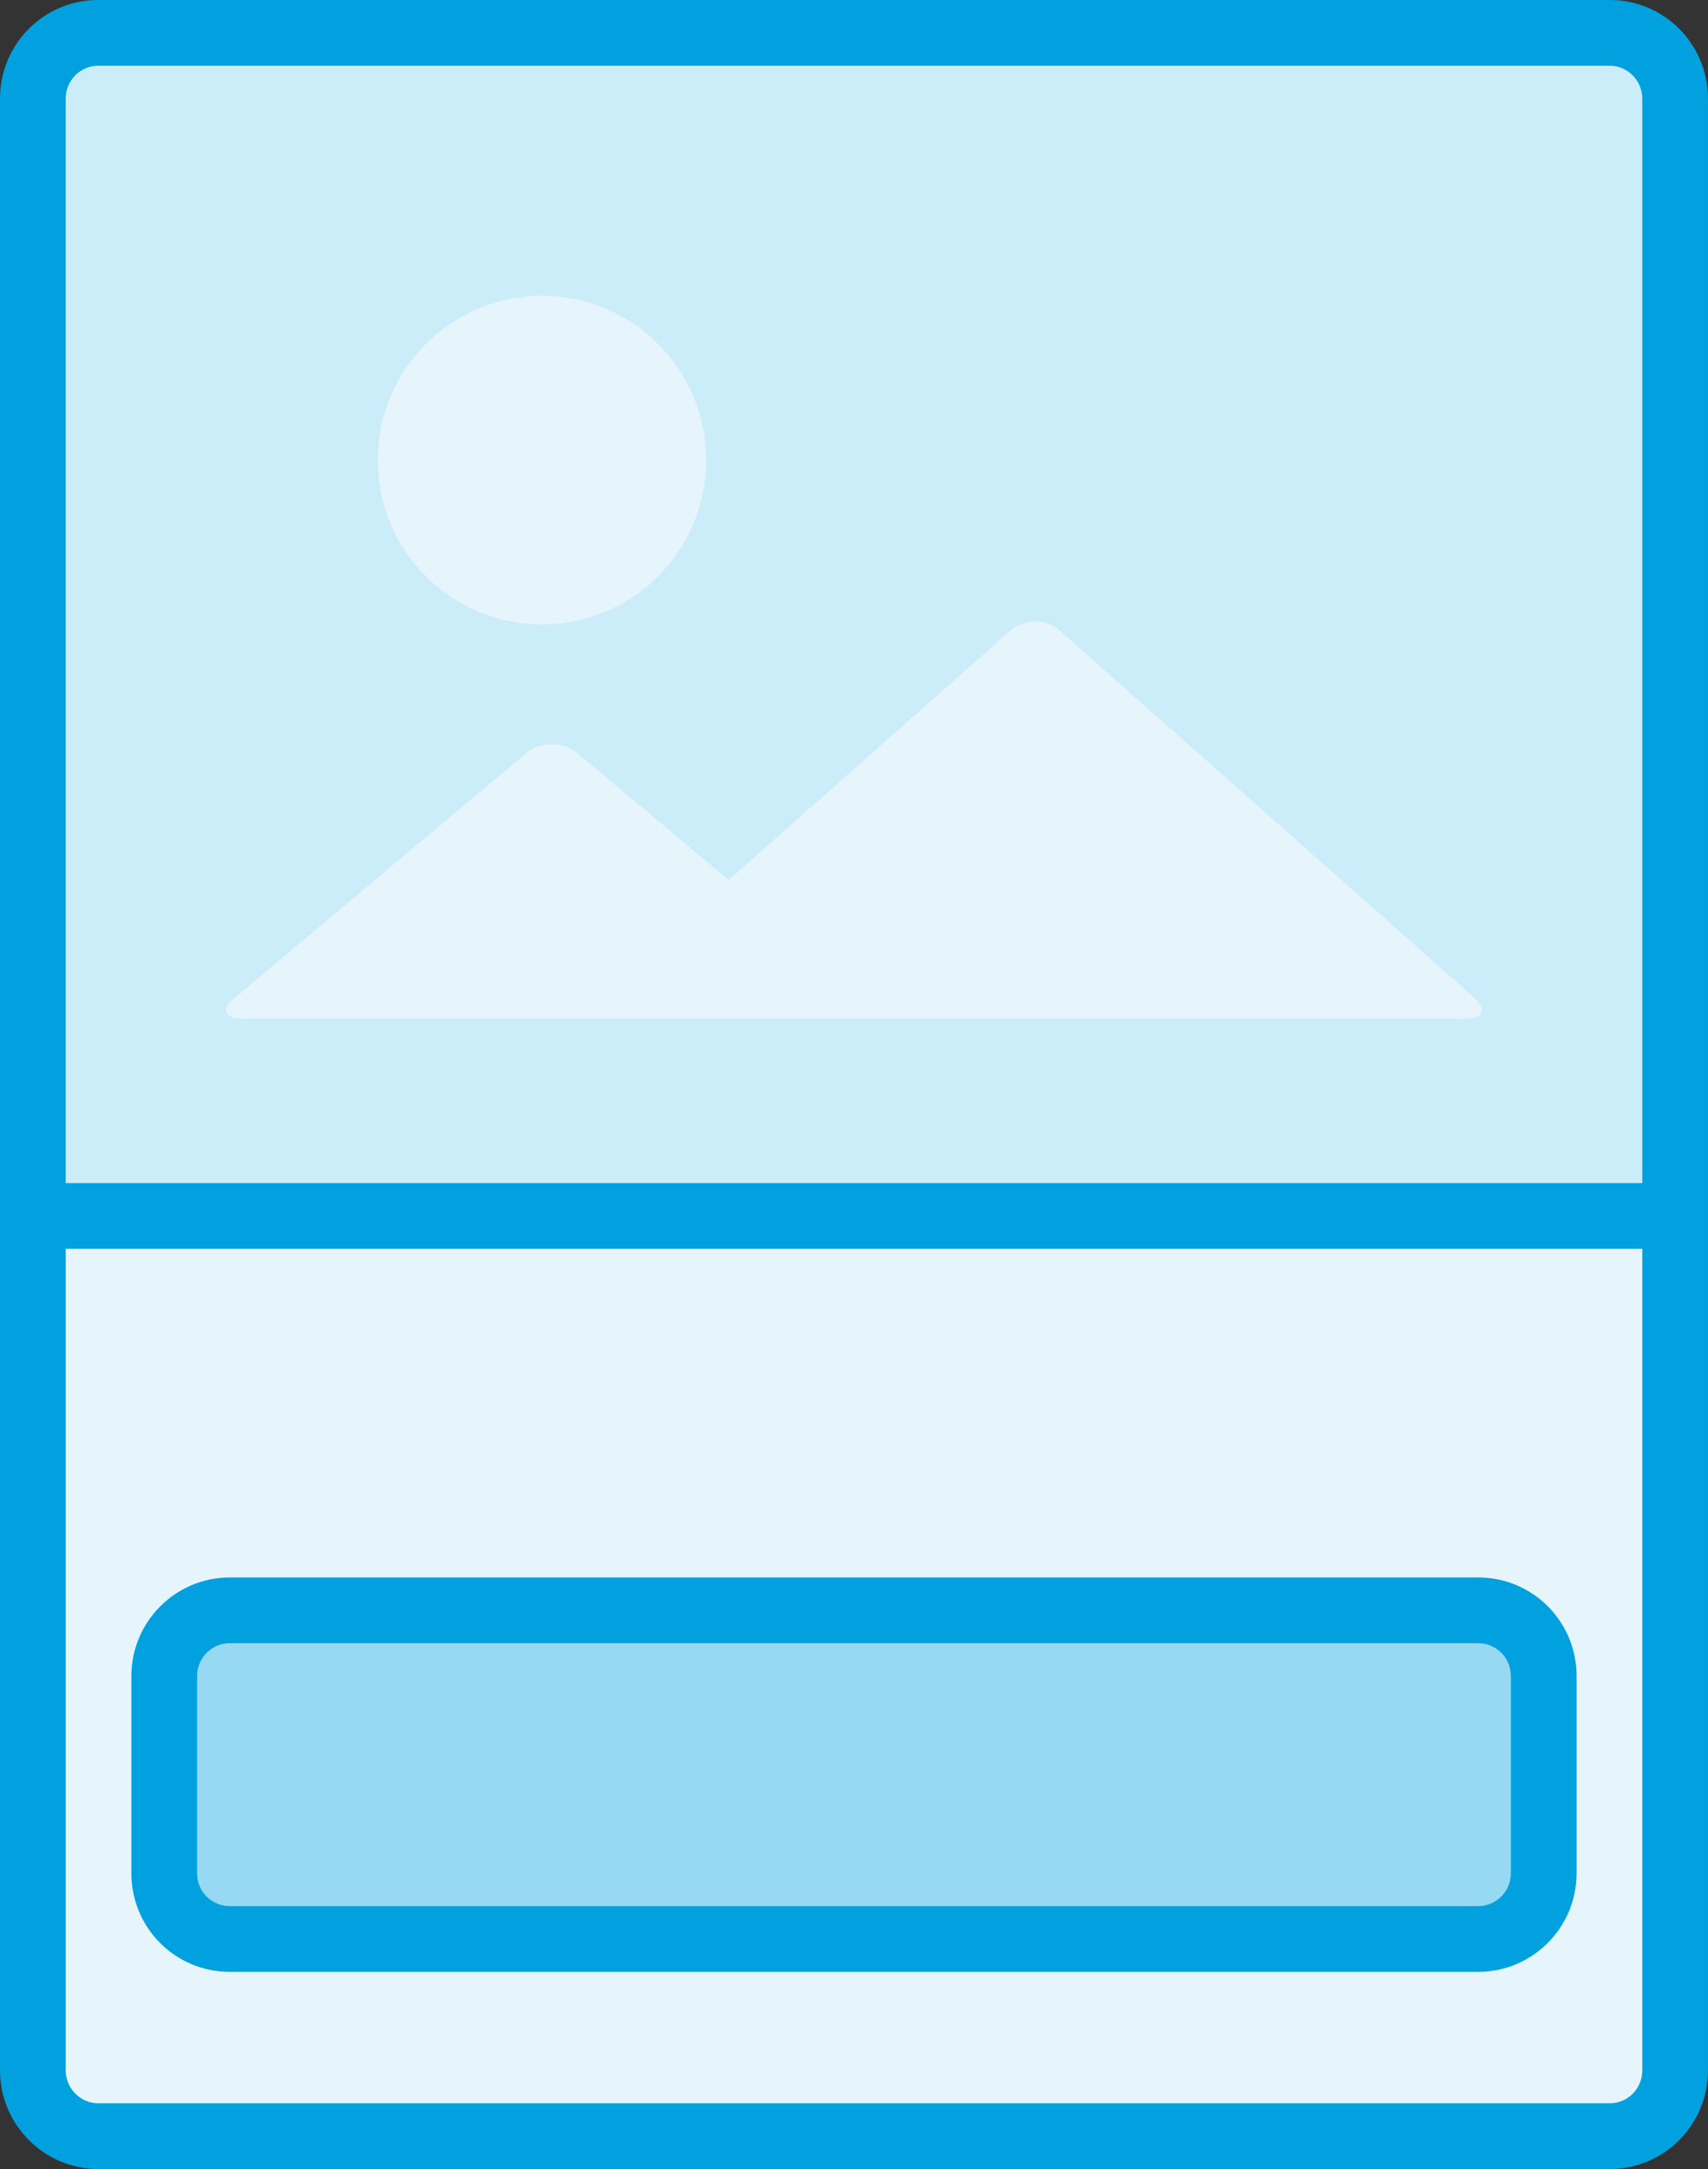 <svg width="52" height="66" viewBox="0 0 52 66" xmlns="http://www.w3.org/2000/svg"><rect x="0" y="0" width="52" height="66" fill="#333333" stroke="none"/><g><rect id="Combined-Shape" fill="#E6F5FB" x="1" y="1" width="50" height="64" rx="2"/><path d="M1 3c0-1.104.889-2 1.991-2h46.018c1.1 0 1.991.89 1.991 2v34h-50v-34z" id="Combined-Shape" fill="#CBECF9"/><rect id="Combined-Shape" fill="#97D9F2" x="5" y="49" width="42" height="10" rx="2"/><path d="M22.317 31h-14.934c-.555 0-.659-.291-.239-.642l8.889-7.45c.423-.355 1.113-.352 1.533 0l4.618 3.87 8.581-7.593c.413-.366 1.083-.366 1.496 0l12.604 11.153c.413.366.305.662-.256.662h-22.292zm-5.817-12c-2.761 0-5-2.239-5-5s2.239-5 5-5 5 2.239 5 5-2.239 5-5 5z" id="Combined-Shape" fill="#E6F5FB"/><path d="M2 3.003v59.993c0 .551.448 1.003.991 1.003h46.018c.547 0 .991-.447.991-1.003v-59.993c0-.551-.448-1.003-.991-1.003h-46.018c-.547 0-.991.447-.991 1.003zm-2 0c0-1.658 1.336-3.003 2.991-3.003h46.018c1.651 0 2.991 1.352 2.991 3.003v59.993c0 1.658-1.336 3.003-2.991 3.003h-46.018c-1.651 0-2.991-1.352-2.991-3.003v-59.993zm50-.004c0-.556-.442-1-.991-1h-46.018c-.548 0-.991.446-.991 1v33h48v-33zm-50 0c0-1.656 1.336-3 2.991-3h46.018c1.654 0 2.991 1.34 2.991 3v35h-52v-35zm6 48v6.001c0 .557.444 1 .997 1h38.005c.549 0 .997-.448.997-1v-6.001c0-.557-.444-1-.997-1h-38.005c-.549 0-.997.448-.997 1zm-2 0c0-1.656 1.344-3 2.997-3h38.005c1.658 0 2.997 1.337 2.997 3v6.001c0 1.656-1.344 3-2.997 3h-38.005c-1.658 0-2.997-1.337-2.997-3v-6.001z" fill="#00A1DE"/></g></svg>